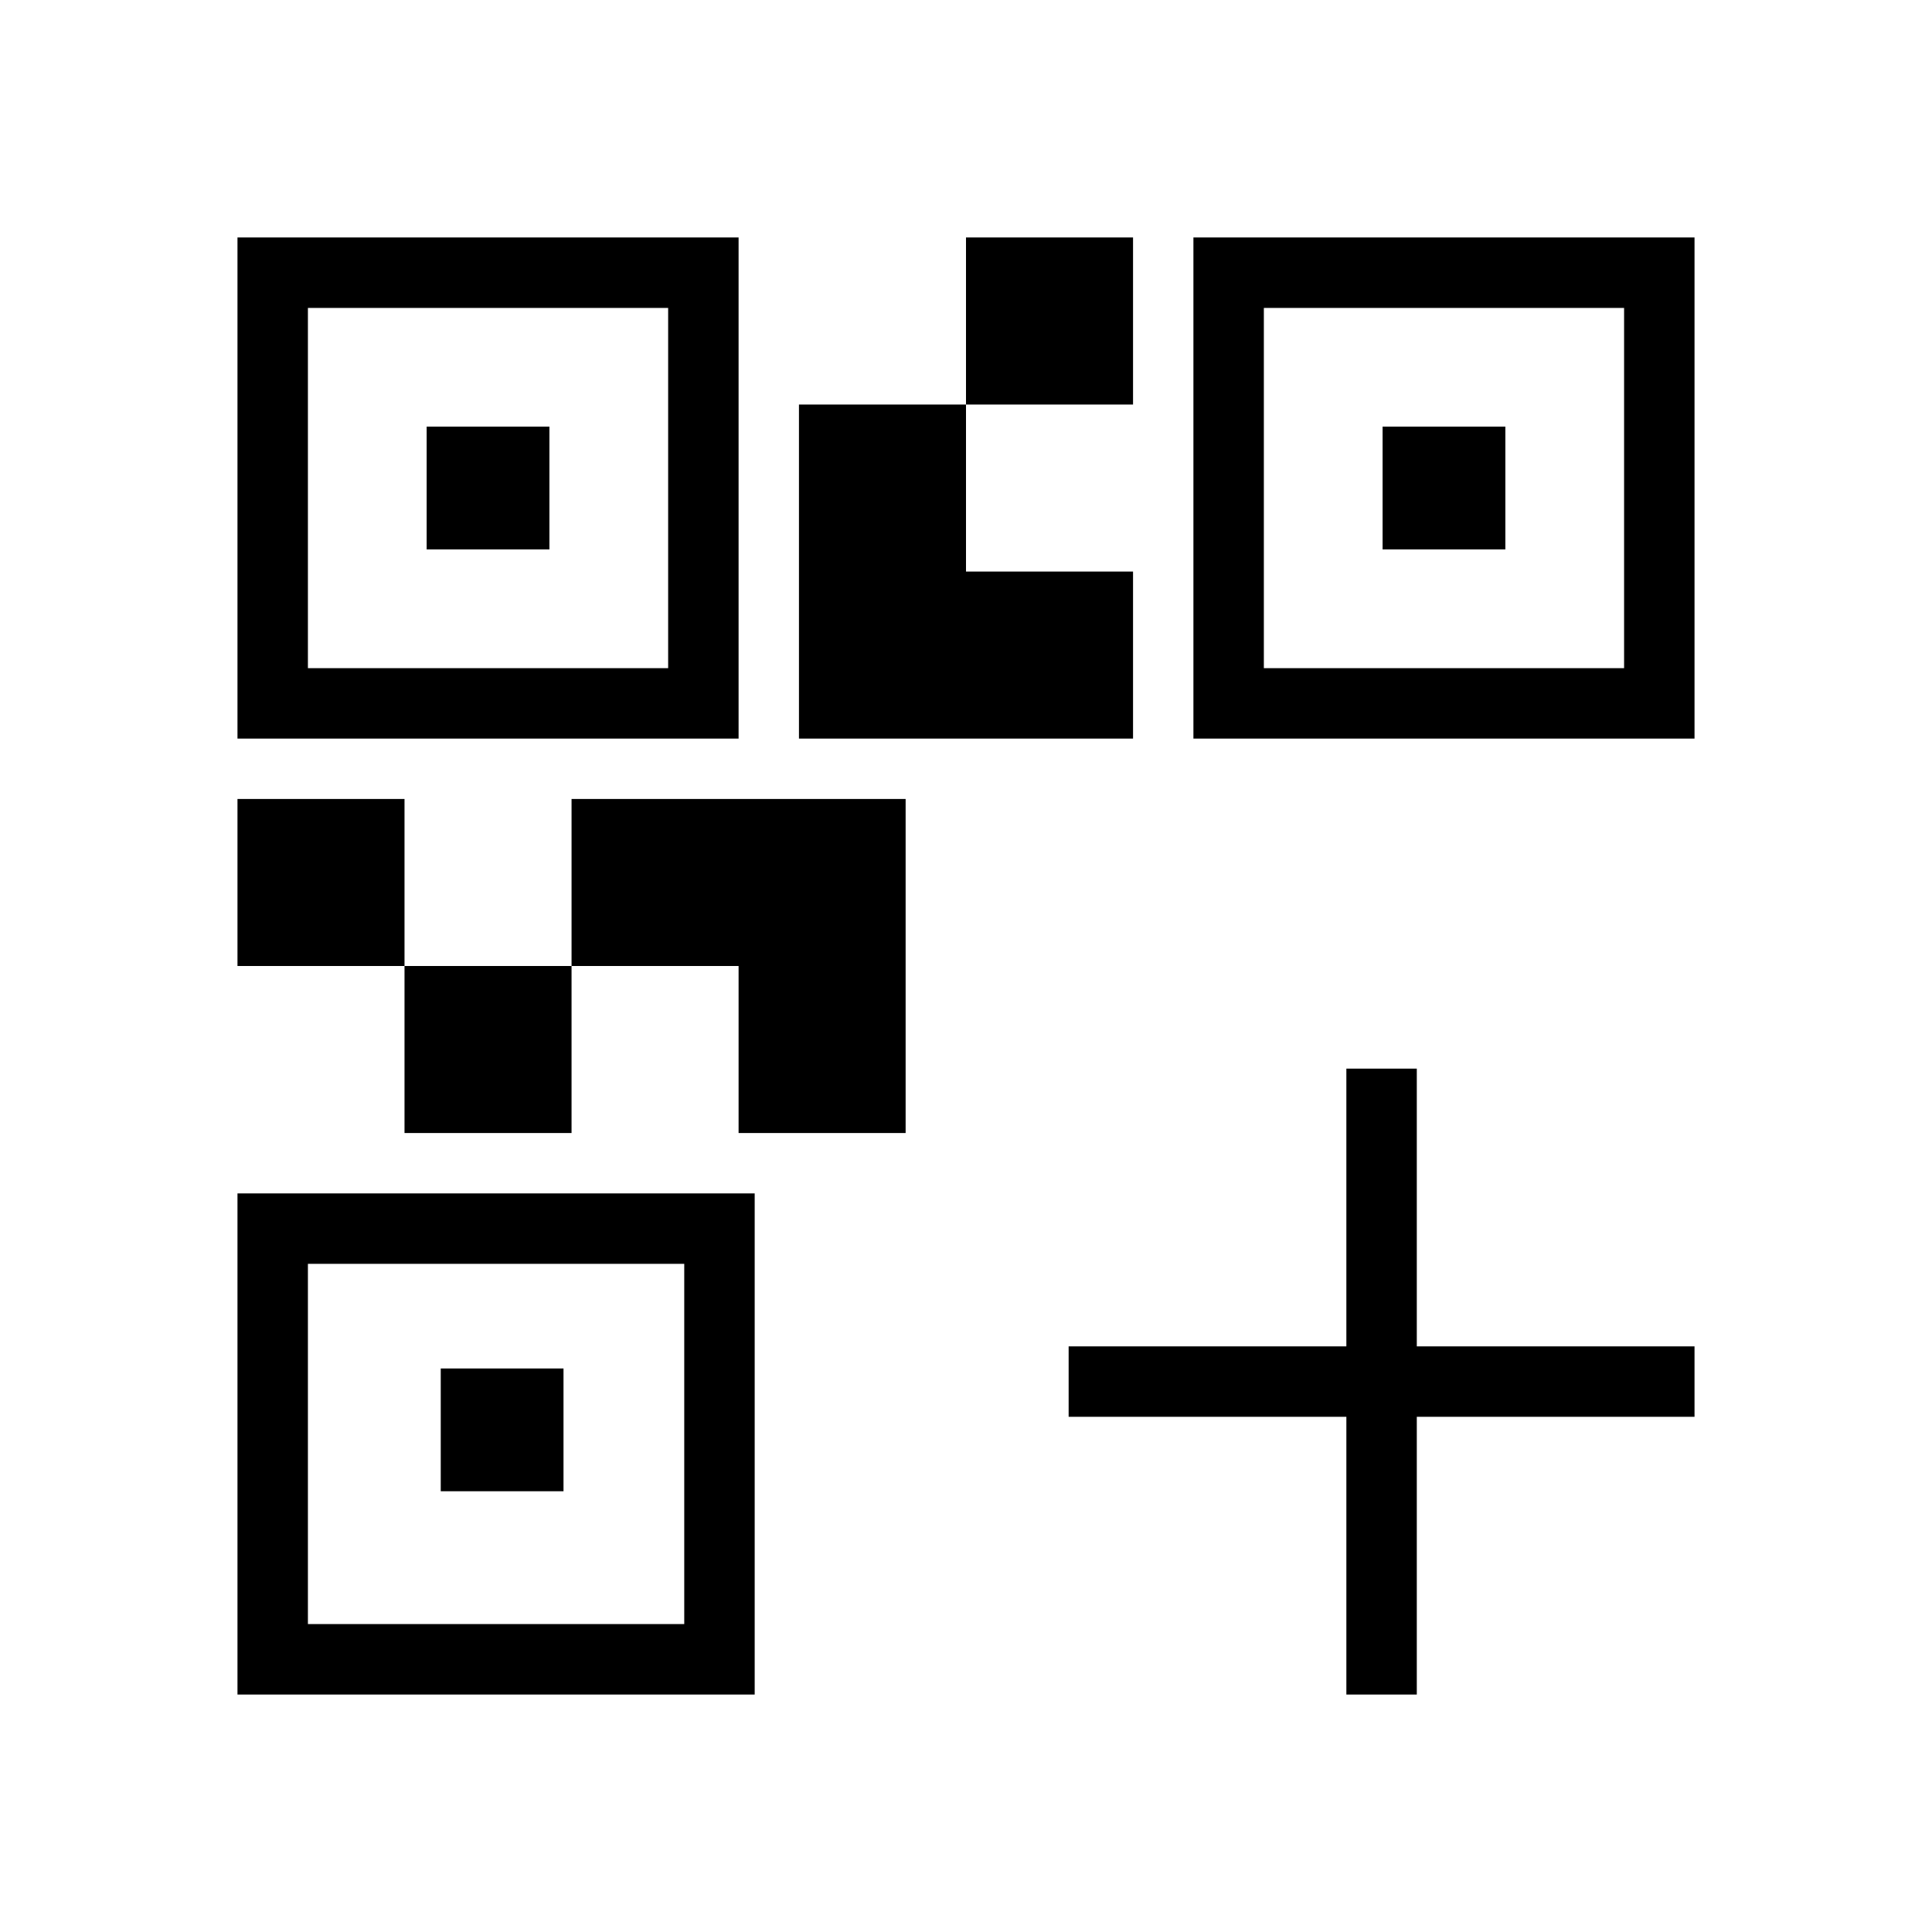 <svg xmlns="http://www.w3.org/2000/svg" height="48" viewBox="0 -960 960 960" width="48"><path d="M201-397v-83h83v83h-83Zm-83-83v-83h83v83h-83Zm362-279v-83h83v83h-83ZM153-628h179v-179H153v179Zm-35 35v-249h249v249H118Zm35 440h187v-179H153v179Zm-35 35v-249h257v249H118Zm510-510h179v-179H628v179Zm-35 35v-249h249v249H593ZM367-397v-83h-83v-83h166v166h-83Zm30-196v-166h83v83h83v83H397Zm-185-94v-61h61v61h-61Zm7 468v-61h61v61h-61Zm468-468v-61h61v61h-61Zm-18 569v-138H531v-35h138v-138h35v138h138v35H704v138h-35Z"/></svg>